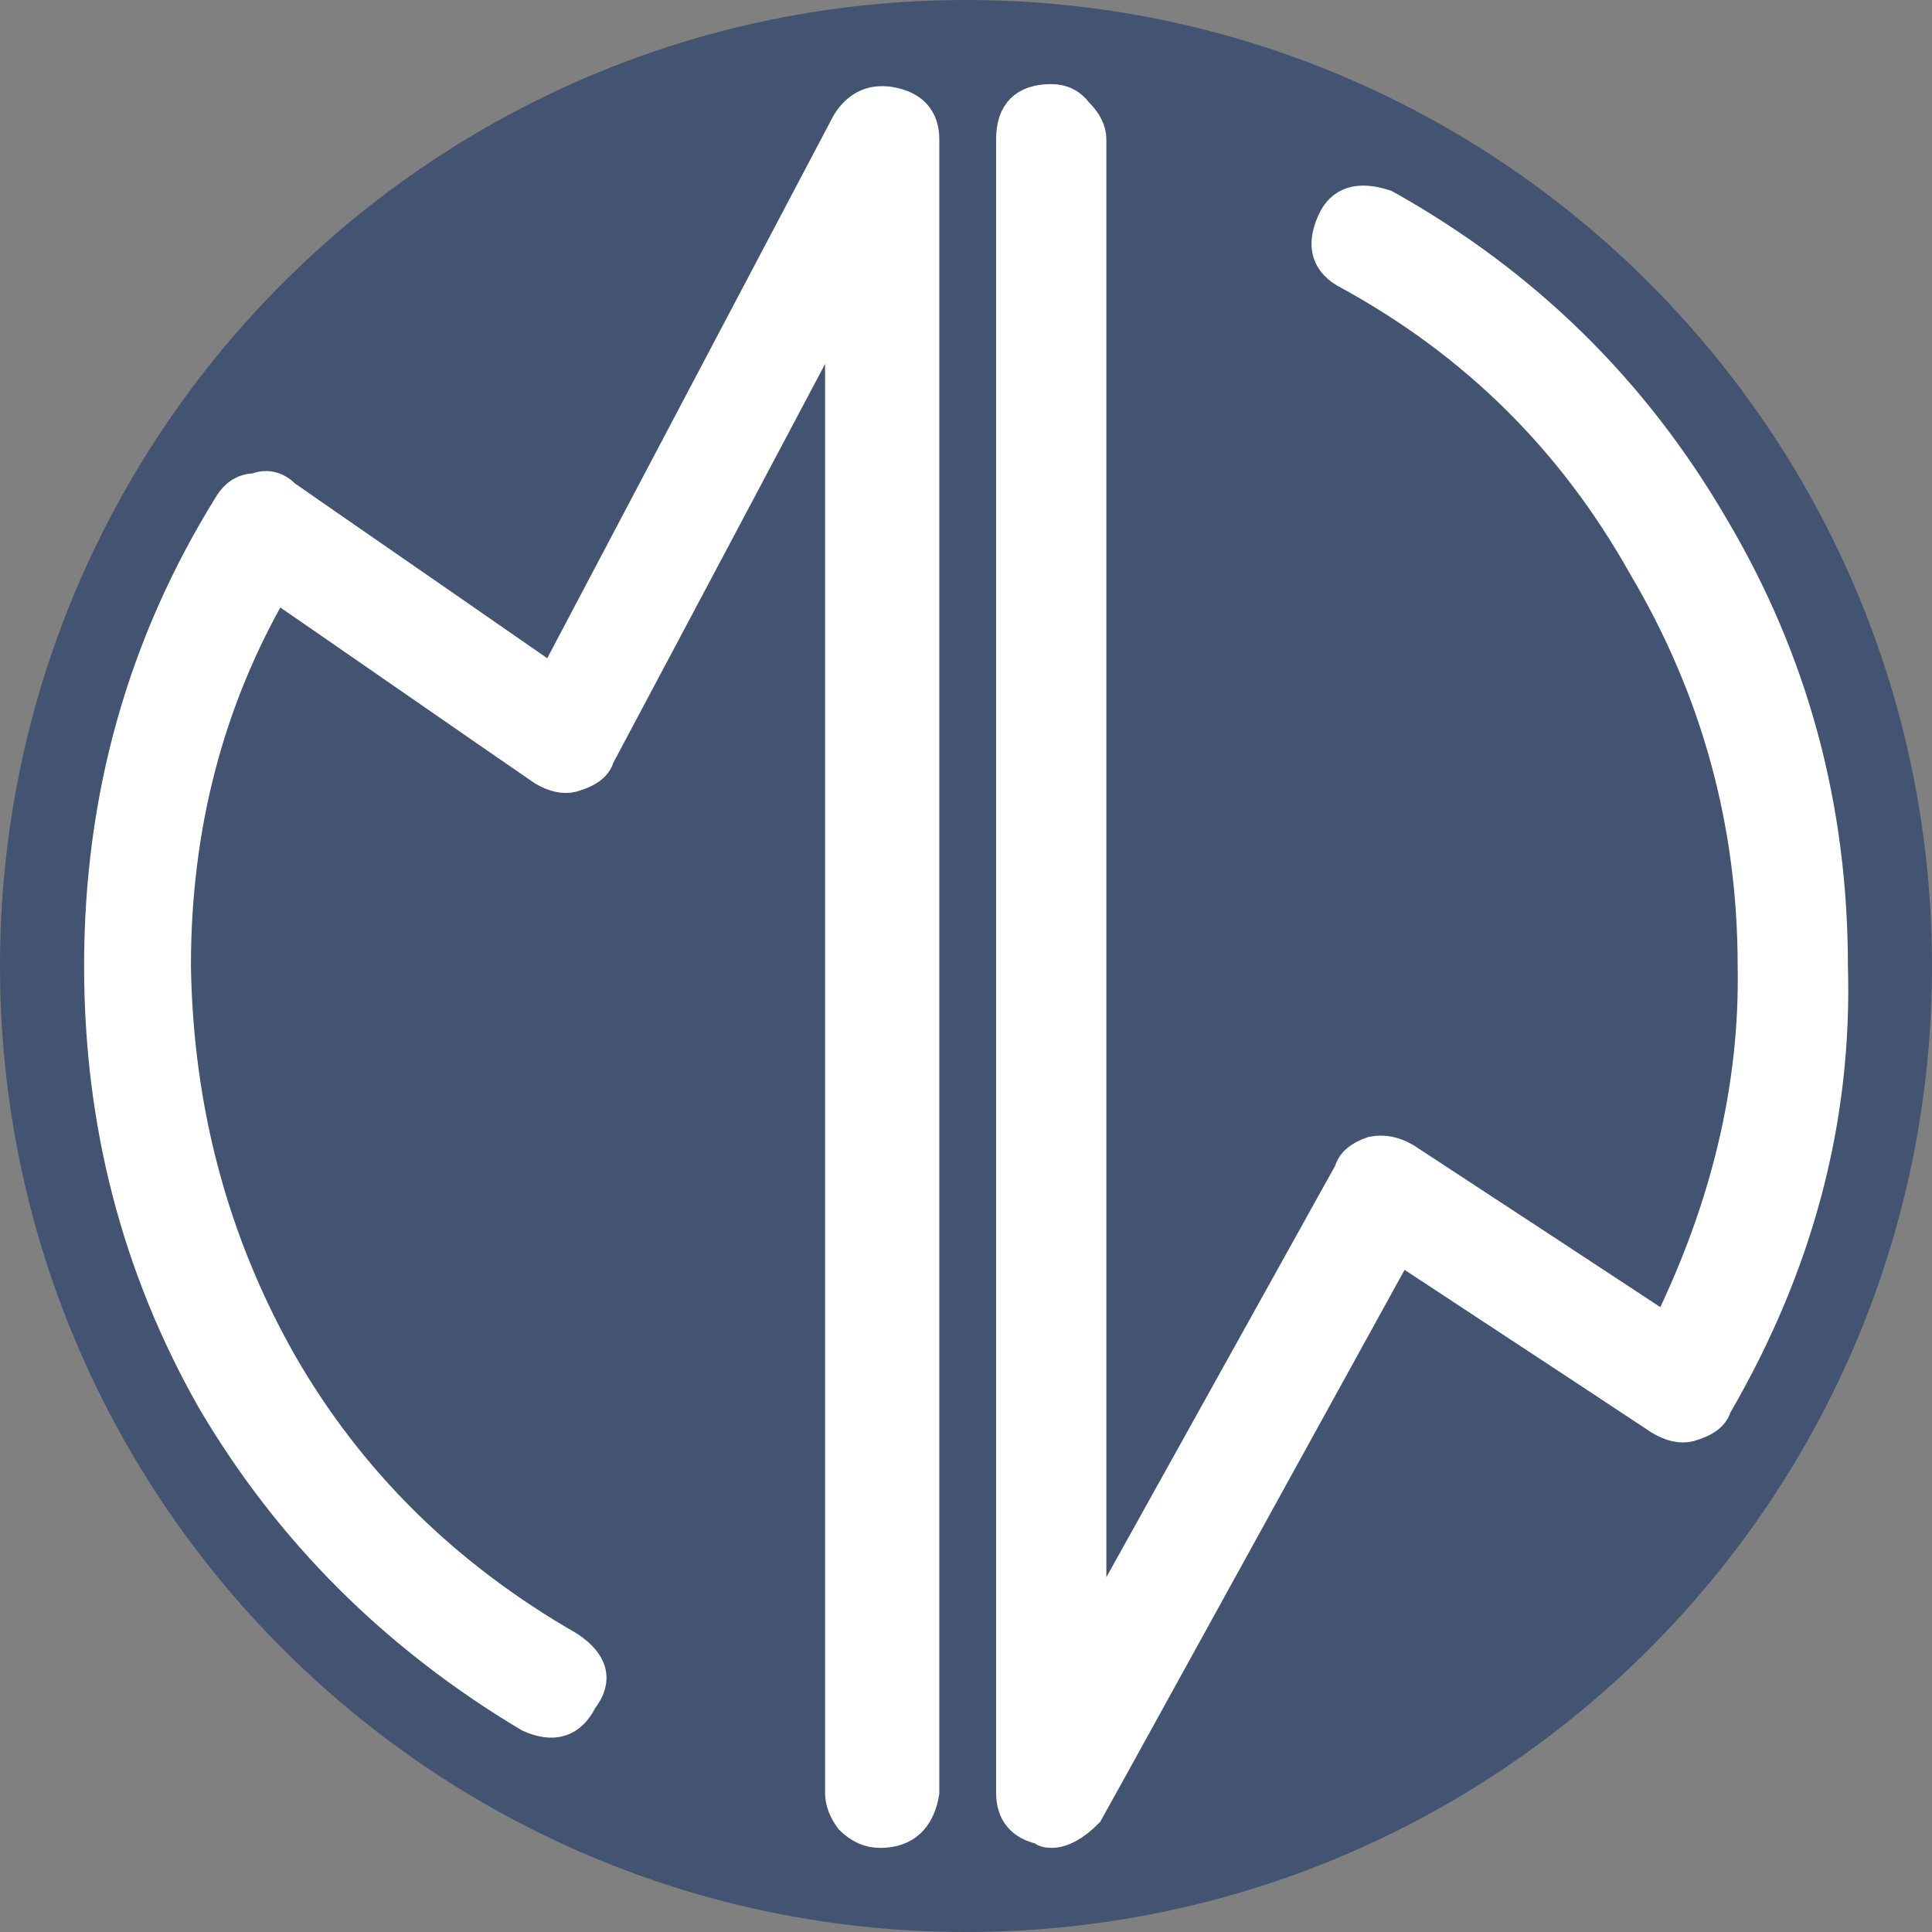 <?xml version="1.0" encoding="UTF-8" standalone="no"?>
<!DOCTYPE svg PUBLIC "-//W3C//DTD SVG 1.1//EN" "http://www.w3.org/Graphics/SVG/1.1/DTD/svg11.dtd">
<svg version="1.1" xmlns="http://www.w3.org/2000/svg" xmlns:xlink="http://www.w3.org/1999/xlink" preserveAspectRatio="xMidYMid meet" viewBox="0 0 34 34" width="34" height="34"><rect x="0" y="0" width="34" height="34" fill="#808080" stroke="none"/><defs><path d="M34 17C34 26.39 26.39 34 17 34C7.61 34 0 26.39 0 17C0 7.61 7.61 0 17 0C26.39 0 34 7.61 34 17Z" id="eHnoaTqMa"></path><path d="M18.5 32.27C18.42 32.27 18.36 32.25 18.32 32.21C17.96 32.13 17.78 31.91 17.78 31.55C17.78 28.64 17.78 5.36 17.78 2.45C17.78 1.97 18.02 1.73 18.5 1.73C18.7 1.73 18.86 1.81 18.98 1.97C19.14 2.13 19.22 2.29 19.22 2.45C19.22 4.2 19.22 12.96 19.22 28.72C21.93 23.85 23.43 21.15 23.73 20.61C23.77 20.45 23.91 20.33 24.15 20.25C24.35 20.21 24.55 20.25 24.75 20.37C25.21 20.67 28.87 23.07 29.32 23.37C30.36 21.25 30.87 19.12 30.83 17C30.83 14.47 30.18 12.13 28.9 9.97C27.66 7.76 25.94 6.06 23.73 4.85C23.33 4.65 23.23 4.33 23.43 3.89C23.59 3.53 23.91 3.43 24.39 3.59C26.84 4.96 28.76 6.84 30.16 9.24C31.57 11.61 32.27 14.19 32.27 17C32.35 19.69 31.67 22.27 30.22 24.76C30.18 24.92 30.02 25.04 29.74 25.12C29.58 25.16 29.4 25.12 29.2 25C28.9 24.8 27.37 23.79 24.63 21.99C21.35 27.94 19.53 31.25 19.16 31.91C18.92 32.15 18.7 32.27 18.5 32.27" id="a32rpYsueh"></path><path d="M15.49 32.27C15.29 32.27 15.11 32.19 14.95 32.03C14.83 31.87 14.77 31.71 14.77 31.55C14.77 29.81 14.77 21.09 14.77 5.4C12.25 10.16 10.84 12.8 10.56 13.33C10.52 13.49 10.36 13.61 10.08 13.69C9.92 13.73 9.74 13.69 9.54 13.57C9.07 13.25 5.32 10.65 4.85 10.33C3.69 12.33 3.11 14.55 3.11 17C3.15 19.53 3.77 21.85 4.97 23.97C6.17 26.06 7.86 27.72 10.02 28.96C10.46 29.25 10.54 29.57 10.26 29.93C10.06 30.33 9.74 30.43 9.3 30.23C6.94 28.82 5.07 26.96 3.71 24.64C2.39 22.31 1.73 19.77 1.73 17C1.73 14.03 2.49 11.33 4.01 8.88C4.13 8.68 4.29 8.58 4.49 8.58C4.69 8.5 4.87 8.54 5.03 8.7C5.34 8.92 6.91 10 9.72 11.95C12.82 6.07 14.55 2.8 14.89 2.15C15.09 1.83 15.37 1.71 15.73 1.79C16.09 1.87 16.28 2.09 16.28 2.45C16.28 5.36 16.28 28.64 16.28 31.55C16.2 32.03 15.93 32.27 15.49 32.27" id="c1b6r9mt8J"></path></defs><g><g><g><use xlink:href="#eHnoaTqMa" opacity="1" fill="#435472" fill-opacity="1"></use><g><use xlink:href="#eHnoaTqMa" opacity="1" fill-opacity="0" stroke="#000000" stroke-width="0" stroke-opacity="1"></use></g></g><g><use xlink:href="#a32rpYsueh" opacity="1" fill="#ffffff" fill-opacity="1"></use><g><use xlink:href="#a32rpYsueh" opacity="1" fill-opacity="0" stroke="#ffffff" stroke-width="0.5" stroke-opacity="1"></use></g></g><g><use xlink:href="#c1b6r9mt8J" opacity="1" fill="#ffffff" fill-opacity="1"></use><g><use xlink:href="#c1b6r9mt8J" opacity="1" fill-opacity="0" stroke="#ffffff" stroke-width="0.5" stroke-opacity="1"></use></g></g></g></g></svg>